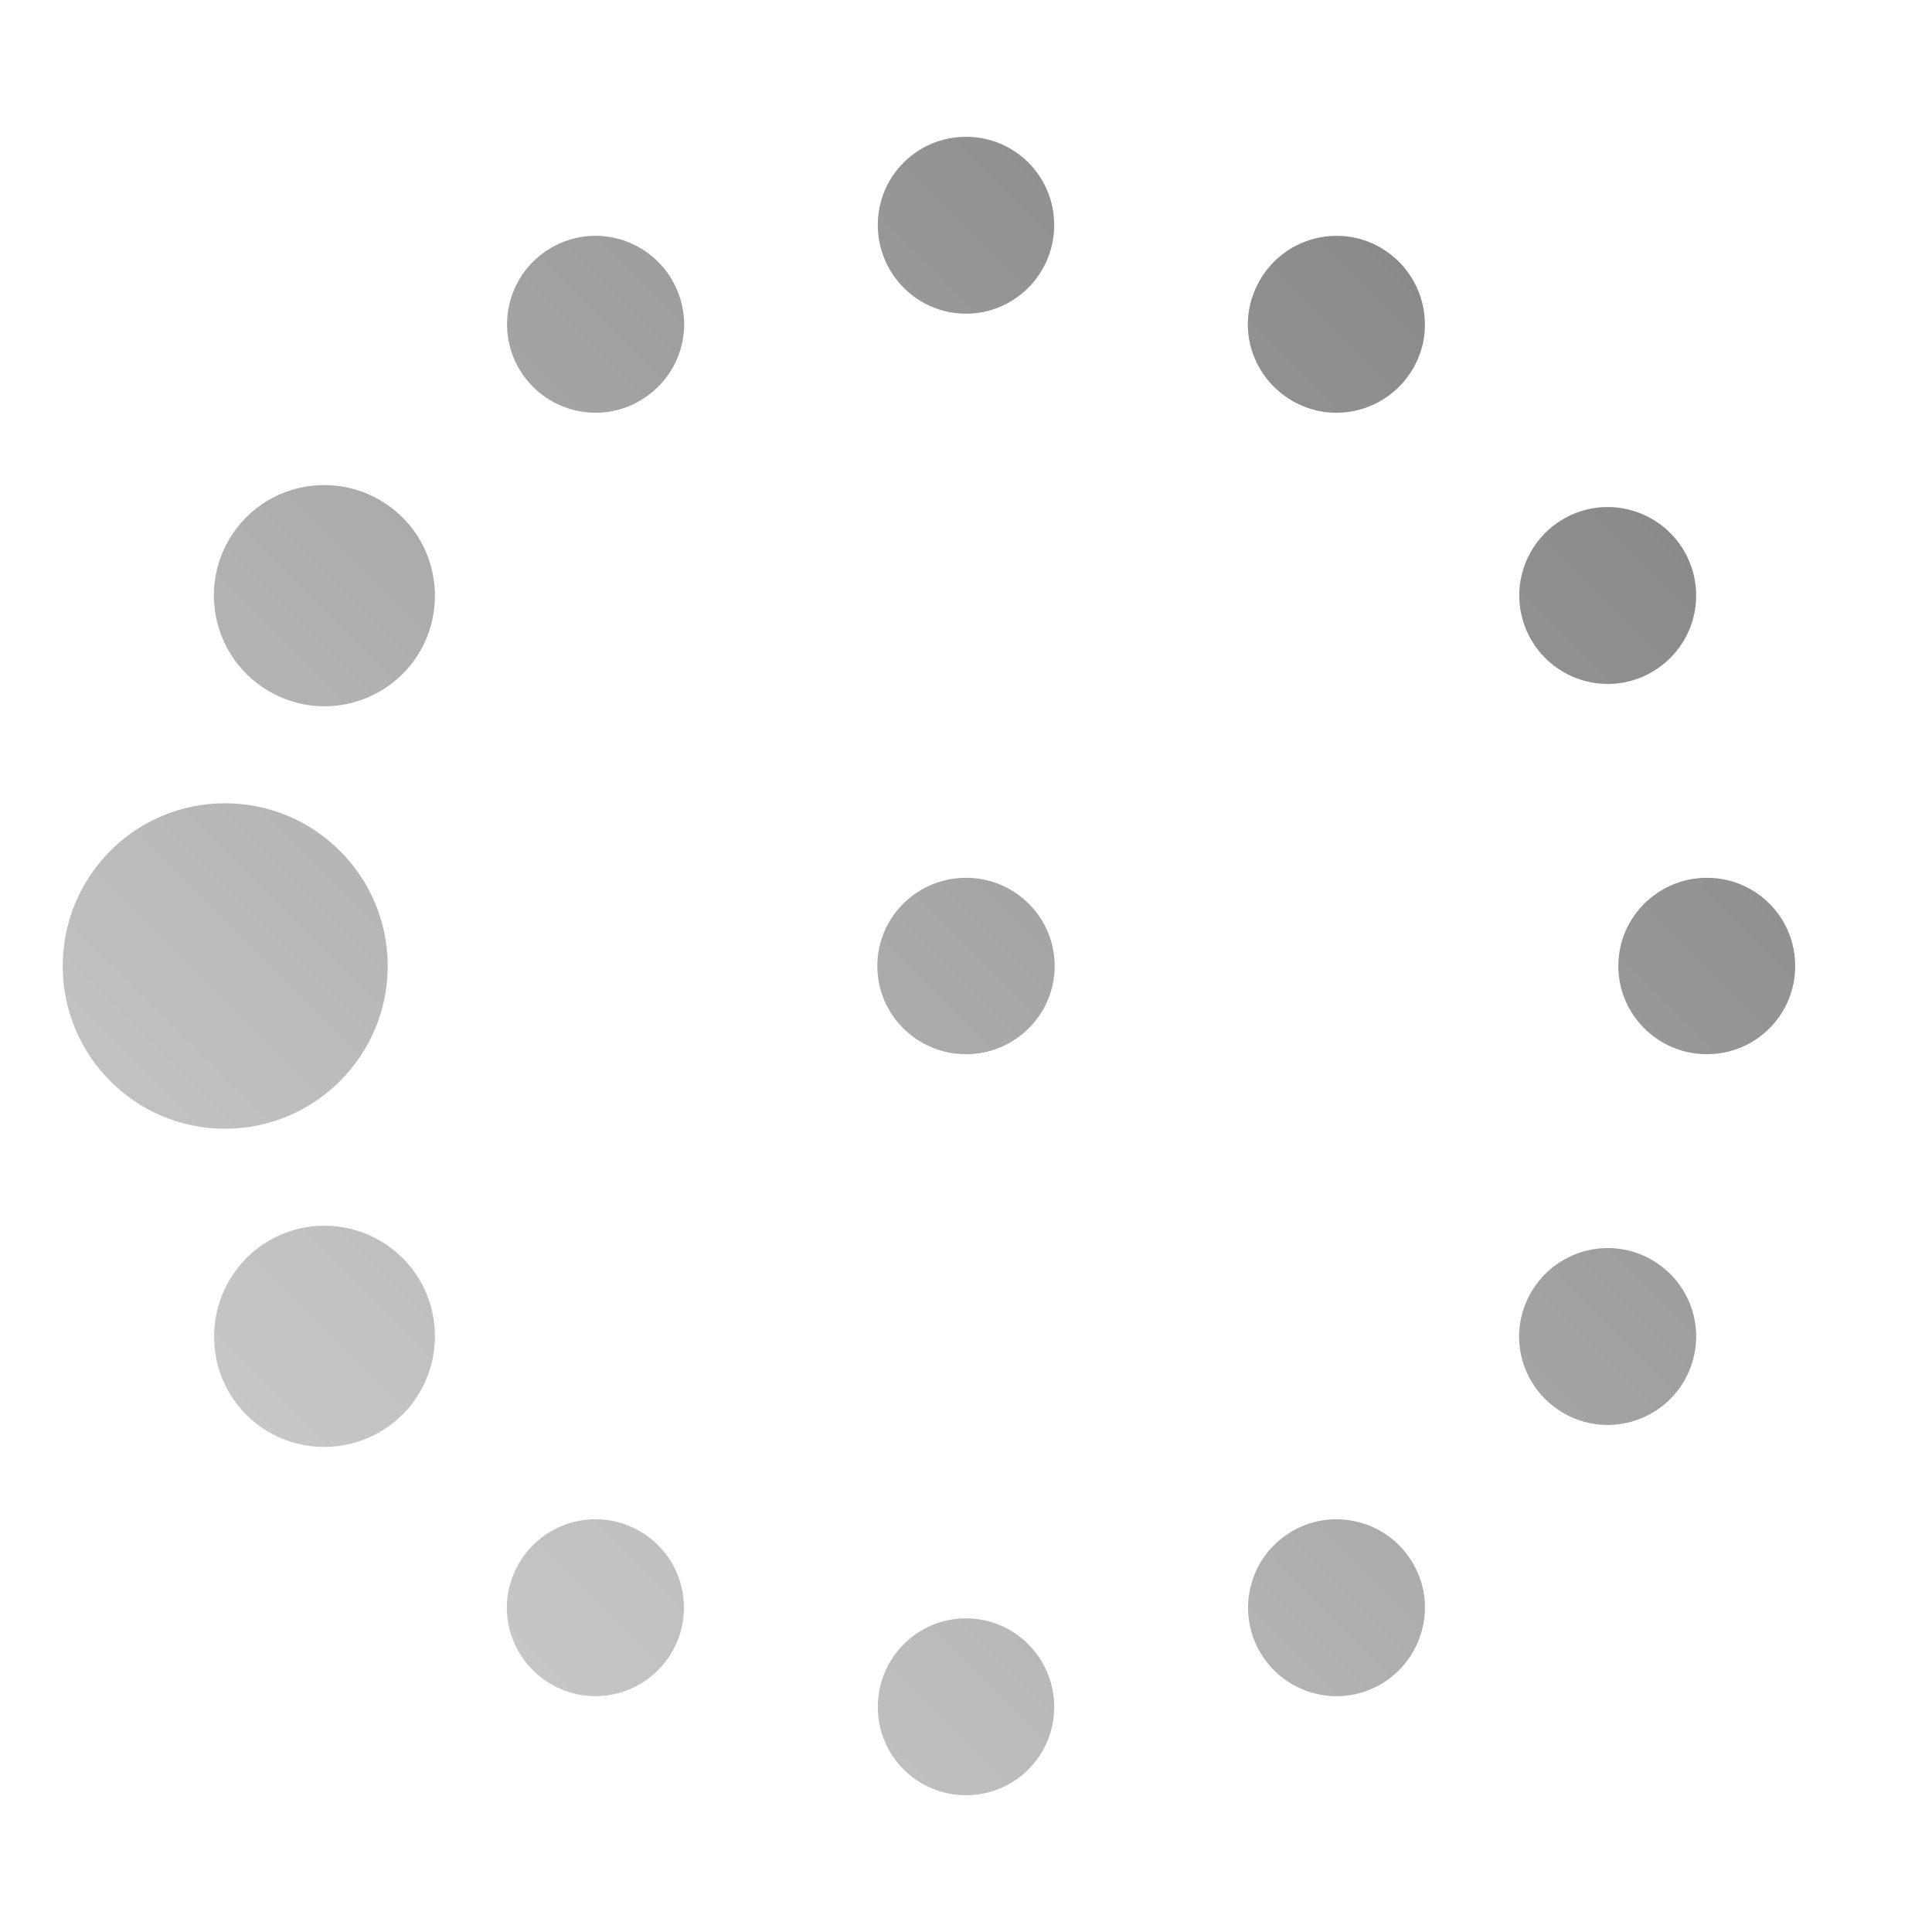 <?xml version="1.0" encoding="UTF-8" standalone="no"?>
<svg xmlns:dc="http://purl.org/dc/elements/1.1/"
     xmlns:cc="http://creativecommons.org/ns#"
     xmlns:rdf="http://www.w3.org/1999/02/22-rdf-syntax-ns#"
     xmlns:svg="http://www.w3.org/2000/svg"
     xmlns="http://www.w3.org/2000/svg"
     xmlns:xlink="http://www.w3.org/1999/xlink"
     width="128" height="128" version="1.1">
    <title>Wireless Connection Stage 2 - 10</title>
    <desc>This icon is a part of Clarity icon theme for gtk</desc>
    <defs>
        <linearGradient x1="0" y1="128" x2="128" y2="0" id="gradient" gradientUnits="userSpaceOnUse">
            <stop id="start" style="stop-color:#dbdbdb;stop-opacity:1" offset="0" />
            <stop id="stop" style="stop-color:#757575;stop-opacity:1" offset="1" />
        </linearGradient>
    </defs>
    <path d="m 4.156,64 c 1.1e-5,5.95 4.8,10.781 10.75,10.781 5.95,-10e-7 10.781,-4.831 10.781,-10.781 2.9e-5,-5.95 -4.831,-10.781 -10.781,-10.781 -5.95,1.7e-5 -10.75,4.831 -10.75,10.781 z m 10.031,24.75 c 0.03,1.184 0.337,2.374 0.969,3.469 2.022,3.502 6.498,4.678 10,2.656 2.408,-1.39 3.724,-3.935 3.656,-6.531 -0.031,-1.18 -0.337,-2.374 -0.969,-3.469 -2.022,-3.502 -6.498,-4.709 -10,-2.687 -2.408,1.39 -3.721,3.957 -3.656,6.562 z m -2e-6,-48.781 c 0.168,2.353 1.467,4.58 3.656,5.844 3.502,2.022 7.978,0.815 10,-2.688 0.632,-1.094 0.938,-2.288 0.969,-3.469 0.067,-2.597 -1.249,-5.141 -3.656,-6.531 -3.502,-2.022 -7.978,-0.846 -10,2.656 -0.758,1.313 -1.069,2.776 -0.969,4.188 z M 33.594,106.937 c 0.136,1.875 1.186,3.645 2.937,4.656 2.802,1.617 6.382,0.645 8,-2.156 0.505,-0.875 0.757,-1.837 0.781,-2.781 0.054,-2.077 -1.011,-4.107 -2.938,-5.219 -2.802,-1.618 -6.382,-0.645 -8,2.156 -0.607,1.051 -0.863,2.219 -0.781,3.344 z m -4e-6,-85.312 c 0.023,0.944 0.276,1.906 0.781,2.781 1.618,2.802 5.198,3.774 8,2.156 1.751,-1.011 2.805,-2.781 2.938,-4.656 0.08,-1.125 -0.175,-2.293 -0.781,-3.344 -1.618,-2.802 -5.198,-3.774 -8,-2.156 -1.926,1.112 -2.988,3.142 -2.938,5.219 z m 24.531,42.375 c -2e-6,3.235 2.64,5.844 5.875,5.844 3.235,1e-5 5.875,-2.609 5.875,-5.844 -10e-7,-3.235 -2.64,-5.844 -5.875,-5.844 -3.235,-1.2e-5 -5.875,2.609 -5.875,5.844 z m 0.031,49.094 c 9e-6,3.235 2.609,5.844 5.844,5.844 3.235,0 5.844,-2.609 5.844,-5.844 1e-6,-3.235 -2.609,-5.875 -5.844,-5.875 -3.235,0 -5.844,2.64 -5.844,5.875 z m 0,-98.187 c -1.1e-5,3.235 2.609,5.875 5.844,5.875 3.235,1.9e-5 5.844,-2.64 5.844,-5.875 8e-6,-3.235 -2.609,-5.844 -5.844,-5.844 -3.235,-1.07e-5 -5.844,2.609 -5.844,5.844 z m 24.531,91.75 c 0.023,0.944 0.276,1.906 0.781,2.781 1.618,2.802 5.198,3.774 8,2.156 1.926,-1.112 2.991,-3.173 2.938,-5.25 -0.025,-0.944 -0.276,-1.874 -0.781,-2.75 -1.618,-2.802 -5.198,-3.774 -8,-2.156 -1.926,1.112 -2.988,3.142 -2.938,5.219 z m 0,-84.75 c 0.136,1.875 1.186,3.645 2.937,4.656 2.802,1.617 6.382,0.645 8,-2.156 0.505,-0.876 0.757,-1.806 0.781,-2.75 0.054,-2.077 -1.011,-4.138 -2.937,-5.25 -2.802,-1.618 -6.382,-0.645 -8,2.156 -0.607,1.051 -0.863,2.219 -0.781,3.344 z m 17.969,67.062 c 0.136,1.875 1.186,3.645 2.938,4.656 2.802,1.618 6.382,0.645 8,-2.156 0.506,-0.876 0.757,-1.837 0.781,-2.781 0.054,-2.077 -1.011,-4.107 -2.938,-5.219 -2.801,-1.617 -6.382,-0.645 -8,2.156 -0.607,1.051 -0.863,2.219 -0.781,3.344 z m -1e-5,-49.375 c 0.023,0.944 0.276,1.906 0.781,2.781 1.618,2.802 5.198,3.774 8,2.156 1.926,-1.112 2.991,-3.141 2.937,-5.219 -0.025,-0.944 -0.276,-1.906 -0.781,-2.781 -1.618,-2.802 -5.198,-3.774 -8,-2.156 -1.926,1.112 -2.988,3.142 -2.938,5.219 z m 6.562,24.406 c 1e-5,3.235 2.64,5.844 5.875,5.844 3.235,8e-6 5.844,-2.609 5.844,-5.844 0,-3.235 -2.609,-5.844 -5.844,-5.844 -3.235,-1.2e-5 -5.875,2.609 -5.875,5.844 z" style="fill:url(#gradient);fill-opacity:1;stroke:none" />
</svg>